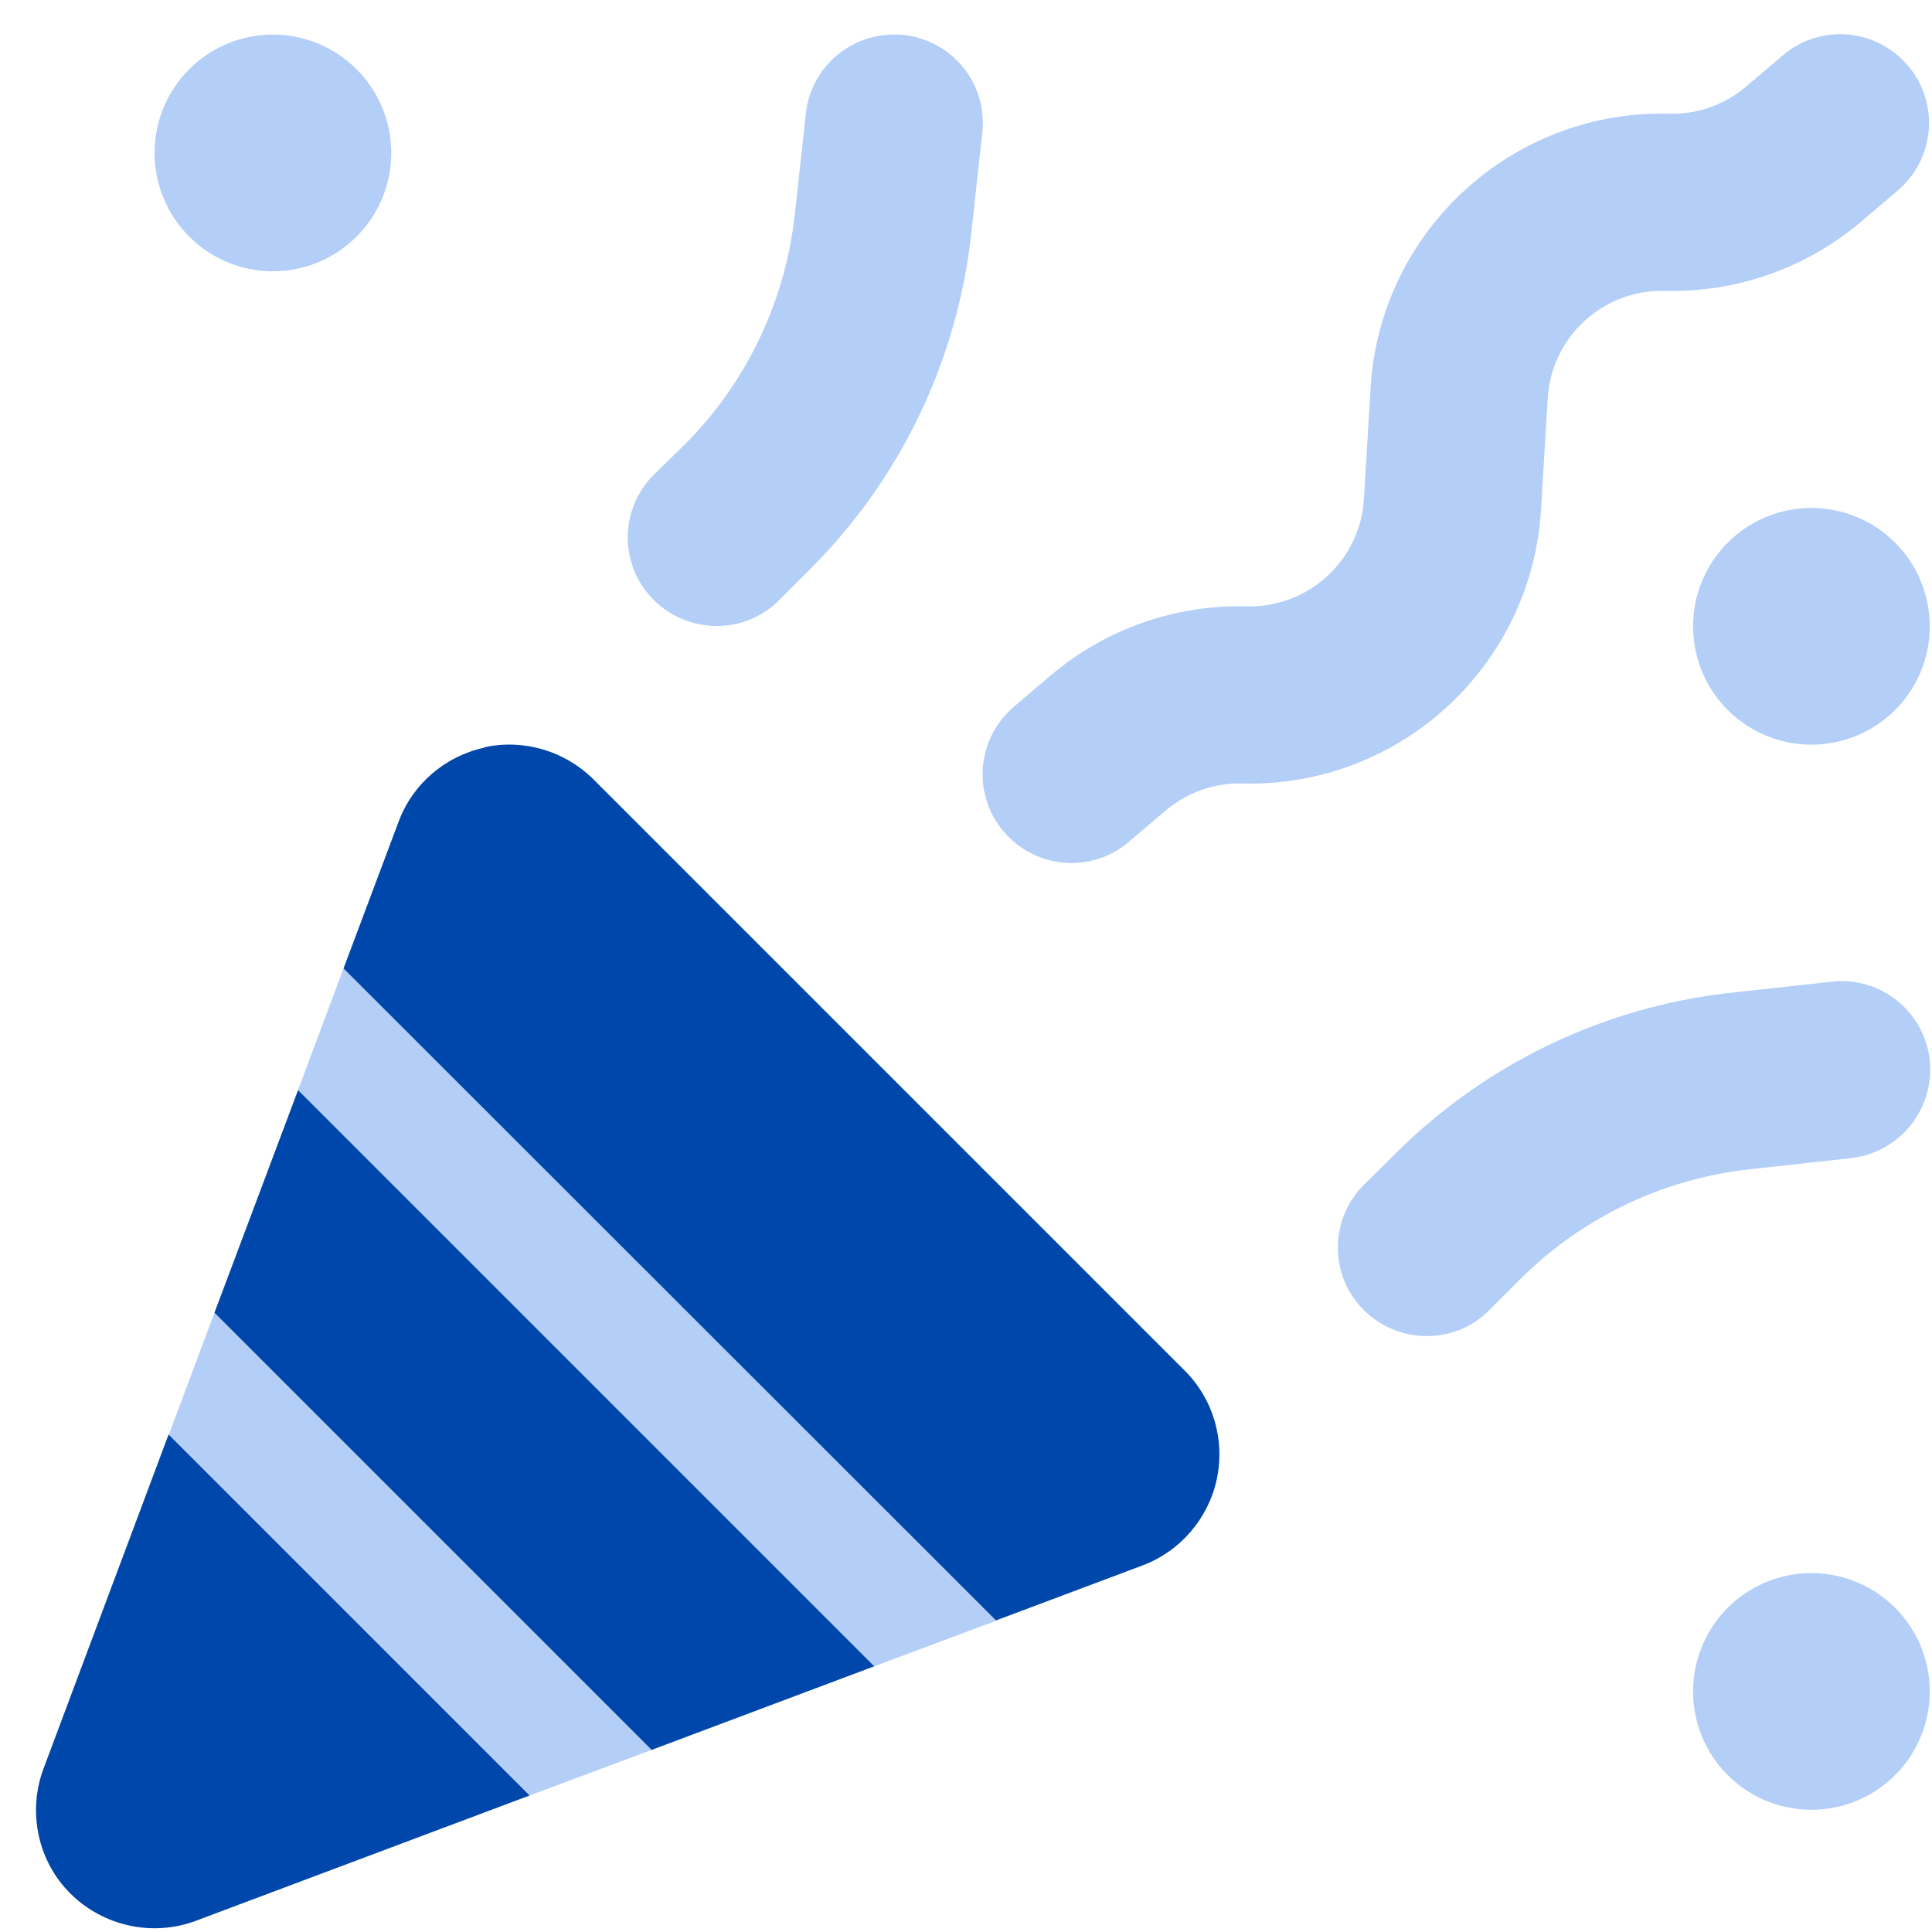 <svg width="51" height="51" viewBox="0 0 51 51" fill="none" xmlns="http://www.w3.org/2000/svg">
<path opacity="0.4" d="M4.08 4.037C4.08 4.865 4.409 5.66 4.995 6.246C5.58 6.832 6.375 7.161 7.204 7.161C8.032 7.161 8.827 6.832 9.413 6.246C9.999 5.66 10.328 4.865 10.328 4.037C10.328 3.208 9.999 2.414 9.413 1.828C8.827 1.242 8.032 0.913 7.204 0.913C6.375 0.913 5.58 1.242 4.995 1.828C4.409 2.414 4.08 3.208 4.08 4.037ZM4.46 37.865C7.633 41.038 10.816 44.22 13.989 47.393C15.063 46.993 16.127 46.593 17.201 46.193C13.354 42.346 9.508 38.499 5.661 34.653C5.261 35.727 4.861 36.791 4.46 37.865ZM7.868 28.776C12.934 33.843 18.011 38.919 23.078 43.986L26.29 42.785L9.068 25.564C8.668 26.638 8.268 27.702 7.868 28.776ZM17.259 12.53C16.342 13.448 16.342 14.932 17.259 15.84C18.177 16.748 19.661 16.758 20.569 15.84L21.379 15.03C23.761 12.657 25.265 9.533 25.636 6.185L25.929 3.51C26.075 2.221 25.148 1.069 23.859 0.923C23.771 0.913 23.683 0.913 23.595 0.913C22.414 0.913 21.399 1.801 21.272 3.002L20.979 5.677C20.725 7.971 19.7 10.109 18.07 11.74L17.259 12.53ZM26.495 21.951C27.334 22.938 28.809 23.064 29.795 22.225L30.771 21.395C31.337 20.917 32.06 20.663 32.792 20.682C36.941 20.79 40.436 17.588 40.68 13.438L40.856 10.51C40.954 8.889 42.32 7.639 43.941 7.678C45.835 7.727 47.67 7.083 49.115 5.862L50.092 5.033C51.078 4.193 51.205 2.719 50.365 1.733C49.525 0.747 48.051 0.62 47.065 1.459L46.089 2.289C45.523 2.768 44.8 3.022 44.068 3.002C39.919 2.895 36.424 6.097 36.18 10.246L36.004 13.175C35.906 14.795 34.539 16.045 32.919 16.006C31.025 15.957 29.189 16.602 27.745 17.822L26.768 18.652C25.782 19.491 25.655 20.965 26.495 21.951ZM36.004 31.275C35.086 32.193 35.086 33.677 36.004 34.585C36.922 35.492 38.406 35.502 39.313 34.585L40.124 33.774C41.754 32.144 43.892 31.119 46.187 30.865L48.861 30.572C50.062 30.435 50.951 29.42 50.951 28.248C50.951 28.161 50.951 28.073 50.941 27.985C50.794 26.696 49.642 25.769 48.354 25.915L45.679 26.208C42.33 26.579 39.206 28.083 36.824 30.465L36.004 31.275ZM44.693 16.533C44.693 17.362 45.022 18.156 45.608 18.742C46.194 19.328 46.988 19.657 47.817 19.657C48.645 19.657 49.44 19.328 50.026 18.742C50.612 18.156 50.941 17.362 50.941 16.533C50.941 15.705 50.612 14.91 50.026 14.324C49.44 13.738 48.645 13.409 47.817 13.409C46.988 13.409 46.194 13.738 45.608 14.324C45.022 14.91 44.693 15.705 44.693 16.533ZM44.693 44.65C44.693 45.479 45.022 46.273 45.608 46.859C46.194 47.445 46.988 47.774 47.817 47.774C48.645 47.774 49.44 47.445 50.026 46.859C50.612 46.273 50.941 45.479 50.941 44.65C50.941 43.821 50.612 43.027 50.026 42.441C49.44 41.855 48.645 41.526 47.817 41.526C46.988 41.526 46.194 41.855 45.608 42.441C45.022 43.027 44.693 43.821 44.693 44.65Z" fill="#4185EB"/>
<path d="M12.788 19.726C13.823 19.501 14.906 19.823 15.658 20.565L31.279 36.186C32.03 36.938 32.343 38.021 32.118 39.056C31.894 40.091 31.152 40.95 30.166 41.321L26.29 42.776L9.068 25.564L10.523 21.688C10.894 20.692 11.753 19.96 12.788 19.735V19.726ZM7.868 28.776L23.078 43.986L17.201 46.193L5.661 34.653L7.868 28.776ZM13.989 47.393L5.173 50.703C4.031 51.133 2.732 50.849 1.863 49.99C0.995 49.131 0.721 47.823 1.151 46.681L4.451 37.865L13.979 47.393H13.989Z" fill="#0047AB"/>
</svg>
